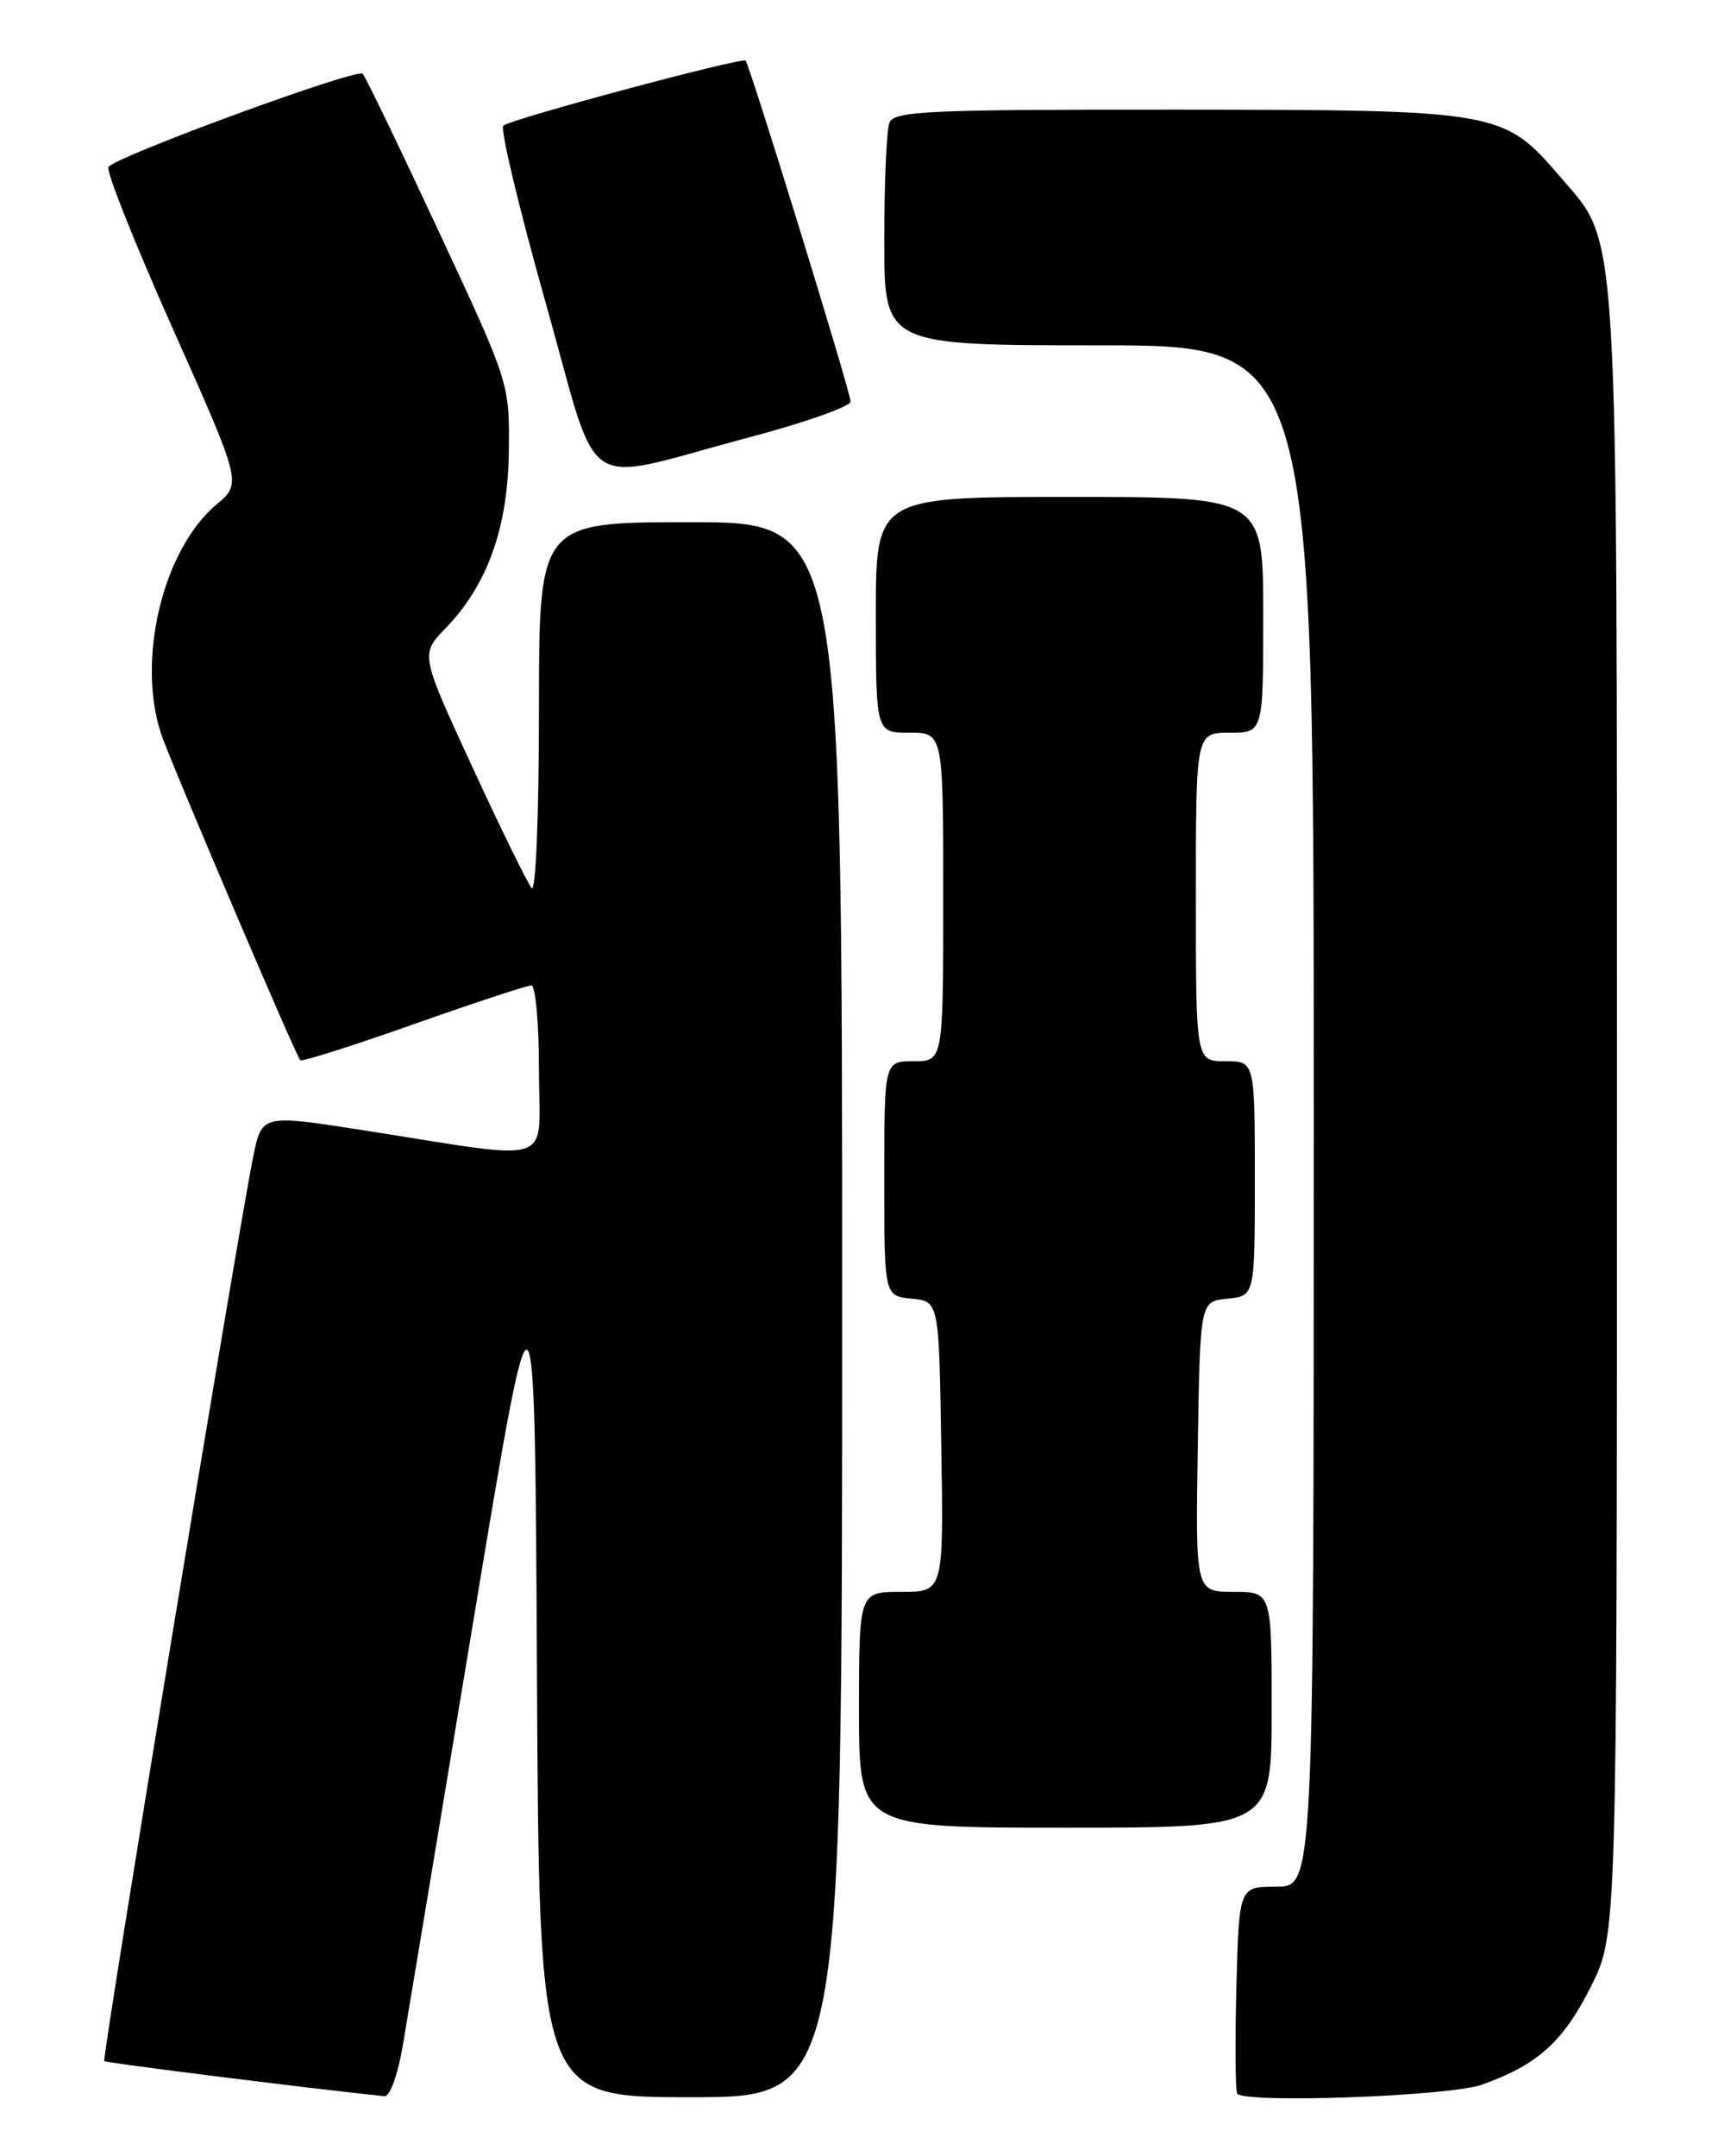 <?xml version="1.0" encoding="UTF-8" standalone="no"?>
<!DOCTYPE svg PUBLIC "-//W3C//DTD SVG 1.1//EN" "http://www.w3.org/Graphics/SVG/1.1/DTD/svg11.dtd" >
<svg xmlns="http://www.w3.org/2000/svg" xmlns:xlink="http://www.w3.org/1999/xlink" version="1.1" viewBox="0 0 204 256">
 <g >
 <path fill="currentColor"
d=" M 47.85 242.75 C 48.43 239.31 52.19 216.70 56.20 192.50 C 63.50 148.50 63.50 148.50 63.76 198.75 C 64.02 249.00 64.02 249.00 82.01 249.00 C 100.00 249.00 100.00 249.00 100.00 155.50 C 100.00 62.00 100.00 62.00 82.00 62.00 C 64.00 62.00 64.00 62.00 64.00 84.20 C 64.00 96.62 63.62 105.98 63.14 105.45 C 62.67 104.93 59.50 98.47 56.10 91.09 C 49.91 77.68 49.91 77.68 52.91 74.59 C 57.90 69.43 60.33 62.62 60.42 53.50 C 60.50 45.50 60.50 45.49 52.11 27.50 C 47.50 17.60 43.43 9.17 43.07 8.76 C 42.45 8.05 14.16 18.41 12.88 19.81 C 12.53 20.19 15.96 28.80 20.48 38.94 C 28.71 57.38 28.71 57.38 25.70 59.90 C 19.35 65.25 16.21 78.24 19.12 87.10 C 20.10 90.11 34.94 124.91 35.65 125.88 C 35.81 126.09 41.84 124.18 49.05 121.63 C 56.27 119.08 62.58 117.00 63.09 117.00 C 63.59 117.00 64.00 121.56 64.00 127.13 C 64.00 138.68 66.54 137.84 42.79 134.14 C 31.08 132.32 31.08 132.32 30.05 137.41 C 28.15 146.86 12.08 244.42 12.38 244.71 C 12.60 244.93 36.98 247.99 45.65 248.88 C 46.30 248.95 47.25 246.32 47.85 242.75 Z  M 175.94 247.52 C 182.56 245.18 185.64 242.42 188.93 235.82 C 192.00 229.68 192.00 229.68 192.00 132.52 C 192.00 24.60 192.27 29.19 185.33 21.07 C 178.52 13.12 178.10 13.05 139.86 13.02 C 110.09 13.00 106.14 13.18 105.61 14.58 C 105.27 15.45 105.00 21.75 105.00 28.58 C 105.00 41.00 105.00 41.00 130.50 41.00 C 156.00 41.00 156.00 41.00 156.00 132.50 C 156.00 224.00 156.00 224.00 151.56 224.00 C 147.12 224.00 147.12 224.00 146.81 236.09 C 146.64 242.73 146.69 248.36 146.92 248.59 C 148.10 249.76 172.10 248.88 175.94 247.52 Z  M 151.00 203.00 C 151.00 189.00 151.00 189.00 146.48 189.00 C 141.95 189.00 141.95 189.00 142.23 171.75 C 142.50 154.50 142.50 154.50 145.75 154.19 C 149.00 153.87 149.00 153.87 149.00 139.94 C 149.00 126.00 149.00 126.00 145.50 126.00 C 142.00 126.00 142.00 126.00 142.00 106.50 C 142.00 87.00 142.00 87.00 146.00 87.00 C 150.00 87.00 150.00 87.00 150.00 73.00 C 150.00 59.00 150.00 59.00 127.00 59.00 C 104.00 59.00 104.00 59.00 104.00 73.00 C 104.00 87.00 104.00 87.00 108.00 87.00 C 112.00 87.00 112.00 87.00 112.00 106.50 C 112.00 126.00 112.00 126.00 108.50 126.00 C 105.00 126.00 105.00 126.00 105.00 139.94 C 105.00 153.87 105.00 153.87 108.25 154.19 C 111.50 154.50 111.50 154.50 111.77 171.75 C 112.05 189.00 112.05 189.00 107.02 189.00 C 102.00 189.00 102.00 189.00 102.00 203.00 C 102.00 217.00 102.00 217.00 126.50 217.00 C 151.00 217.00 151.00 217.00 151.00 203.00 Z  M 88.84 51.96 C 95.53 50.19 101.00 48.26 101.00 47.68 C 101.00 46.54 89.03 7.71 88.53 7.20 C 88.10 6.77 60.65 14.13 59.77 14.92 C 59.37 15.27 61.62 24.70 64.77 35.86 C 71.41 59.37 68.41 57.37 88.84 51.96 Z "/>
</g>
</svg>